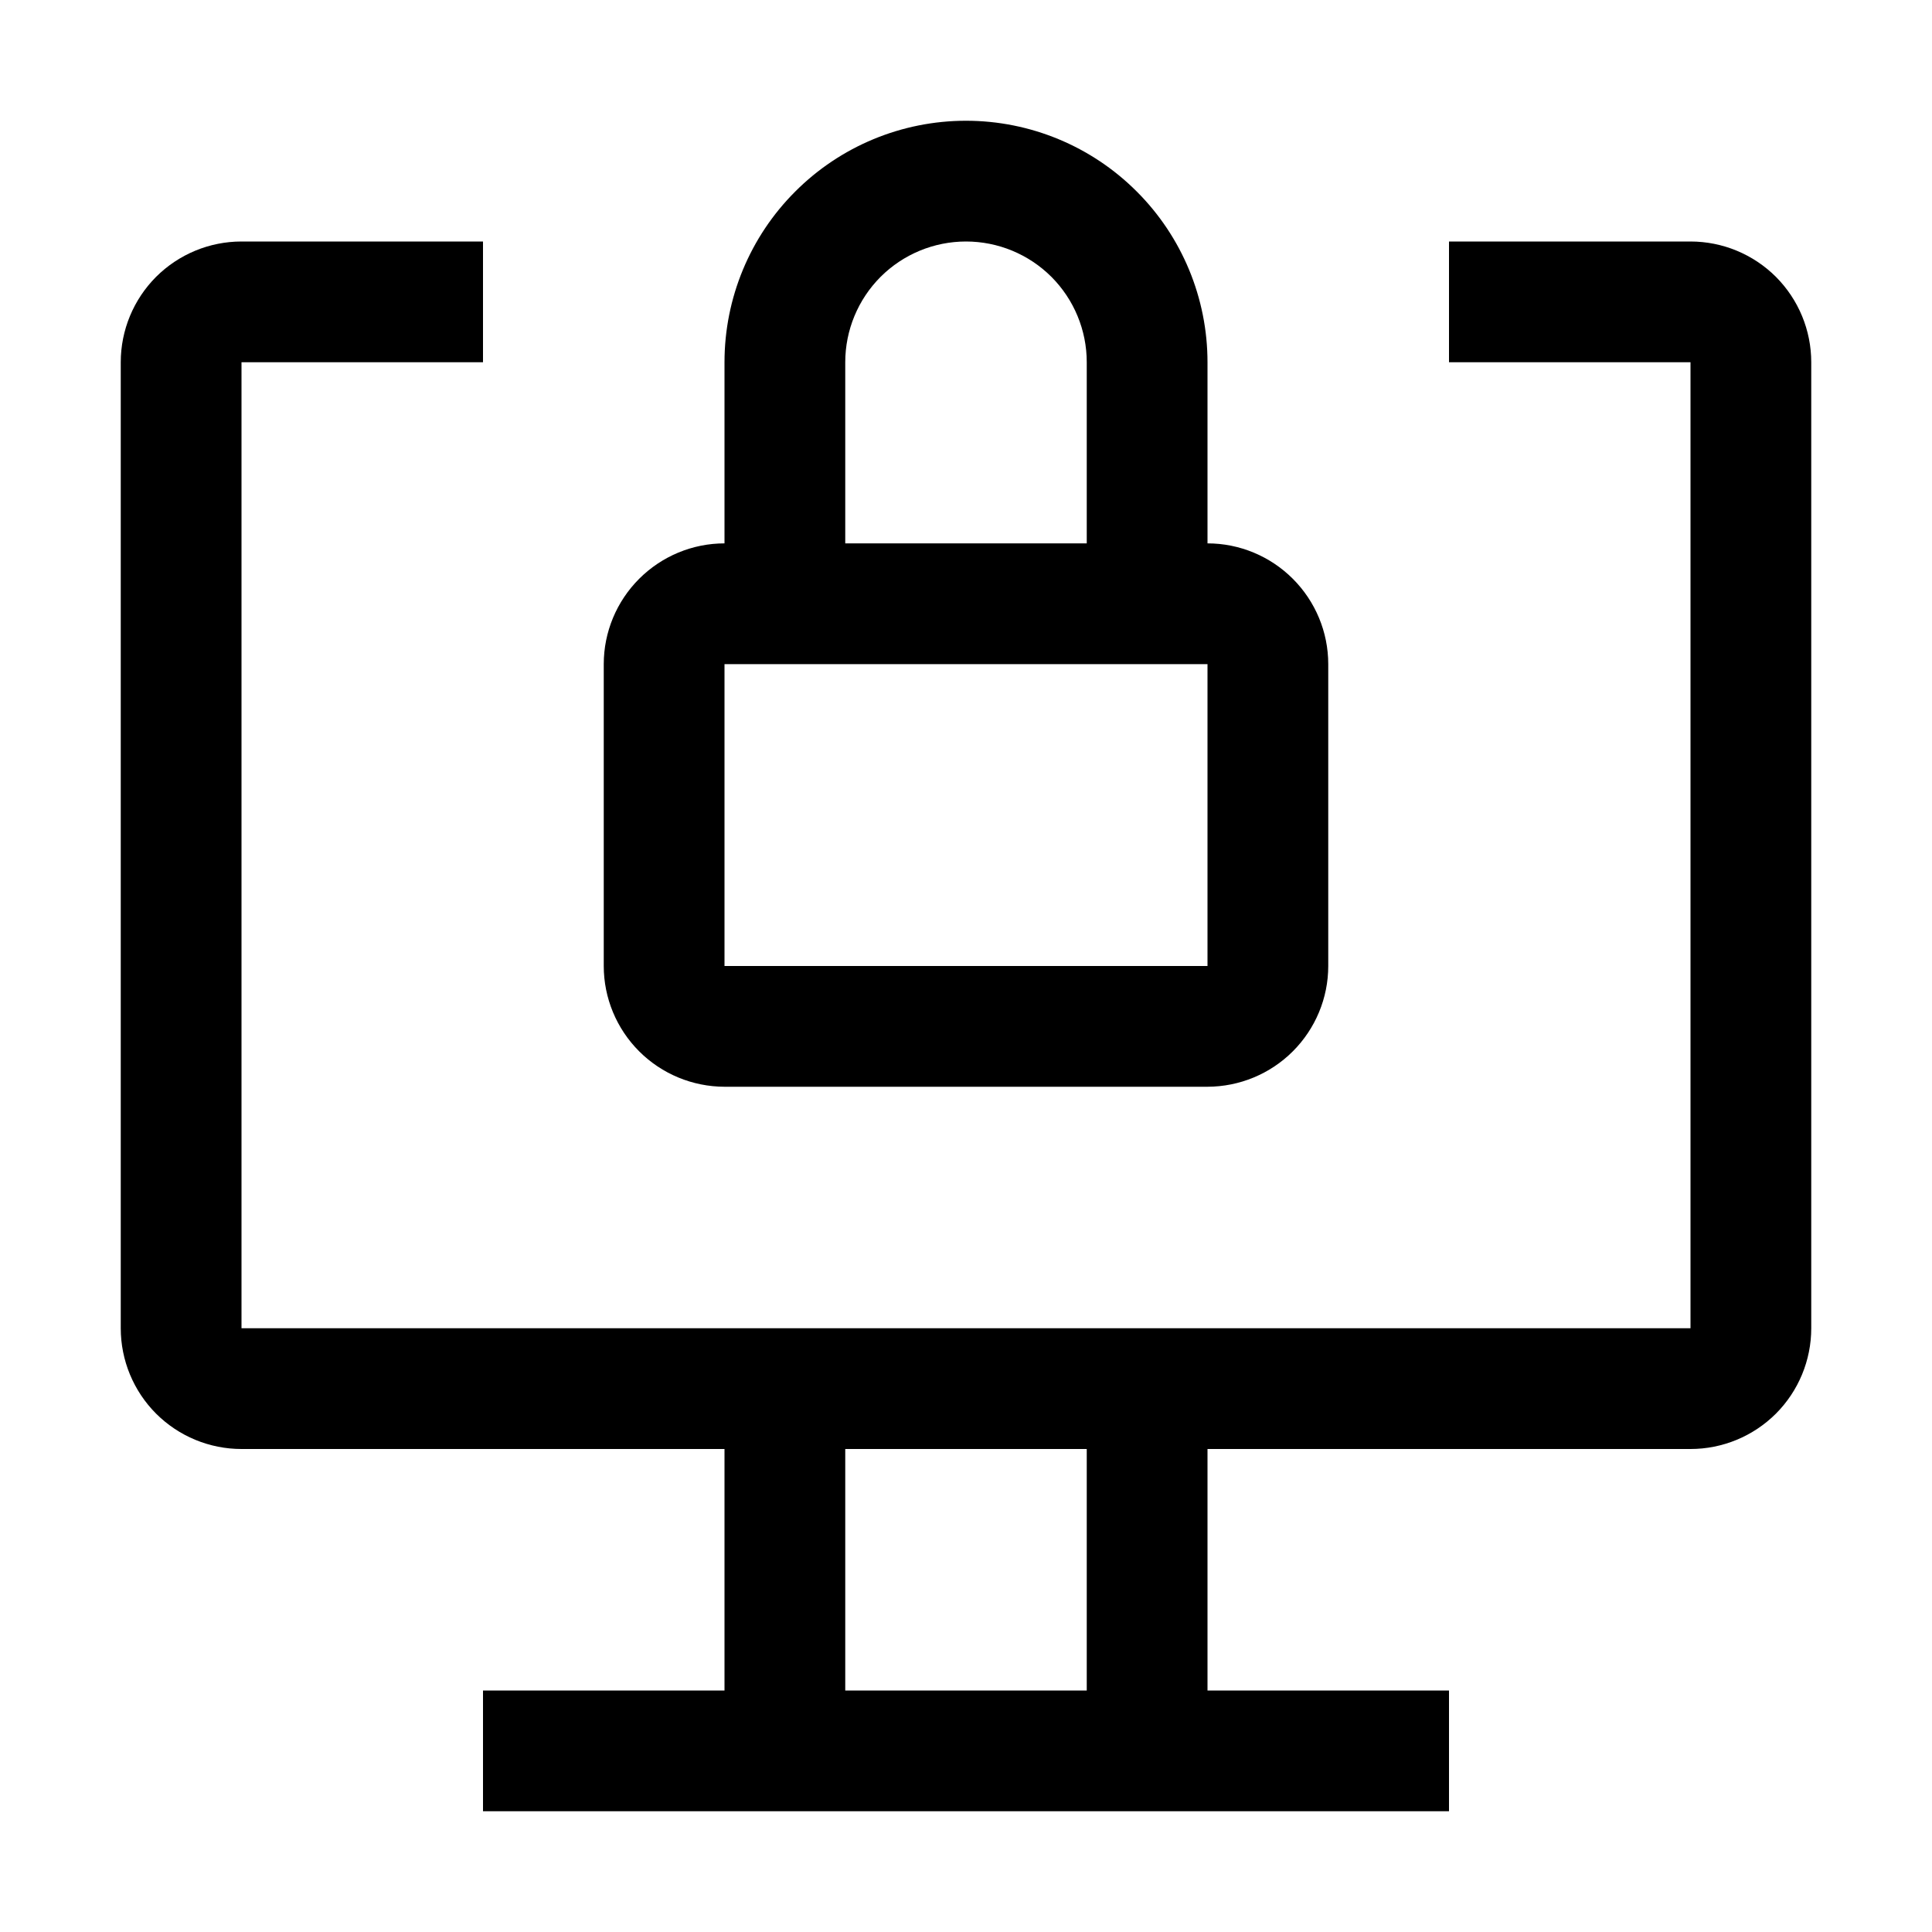 <svg width="24" height="24" viewBox="0 0 24 24" fill="none" xmlns="http://www.w3.org/2000/svg">
<g clip-path="url(#clip0_6914_27808)">
<path fill-rule="evenodd" clip-rule="evenodd" d="M18 3H21C21.398 3 21.779 3.158 22.061 3.439C22.342 3.721 22.5 4.102 22.5 4.5V16.5C22.5 16.898 22.342 17.279 22.061 17.561C21.779 17.842 21.398 18 21 18H15V21H18V22.5H6V21H9V18H3C2.602 18 2.221 17.842 1.939 17.561C1.658 17.279 1.5 16.898 1.5 16.5V4.5C1.5 4.102 1.658 3.721 1.939 3.439C2.221 3.158 2.602 3 3 3H6V4.5H3V16.5H21V4.5H18V3ZM10.5 21H13.5V18H10.5V21Z" fill="currentColor"/>
<path d="M15 6.75H10.5V4.5C10.5 4.102 10.658 3.721 10.939 3.439C11.221 3.158 11.602 3 12 3C12.398 3 12.779 3.158 13.061 3.439C13.342 3.721 13.5 4.102 13.5 4.5V6.75H14.25H15V4.5C15 3.704 14.684 2.941 14.121 2.379C13.559 1.816 12.796 1.5 12 1.5C11.204 1.5 10.441 1.816 9.879 2.379C9.316 2.941 9 3.704 9 4.5V6.75C8.602 6.75 8.221 6.909 7.94 7.19C7.659 7.471 7.5 7.852 7.5 8.25V12C7.5 12.398 7.659 12.779 7.94 13.06C8.221 13.341 8.602 13.499 9 13.5H15C15.398 13.499 15.779 13.341 16.06 13.06C16.341 12.779 16.5 12.398 16.5 12V8.25C16.5 7.852 16.341 7.471 16.06 7.19C15.779 6.909 15.398 6.75 15 6.75ZM9 12V8.25H15V12H9Z" fill="currentColor"/>
</g>
<defs>
<clipPath id="clip0_6914_27808">
<rect width="24" height="24" fill="white"/>
</clipPath>
</defs>
</svg>
